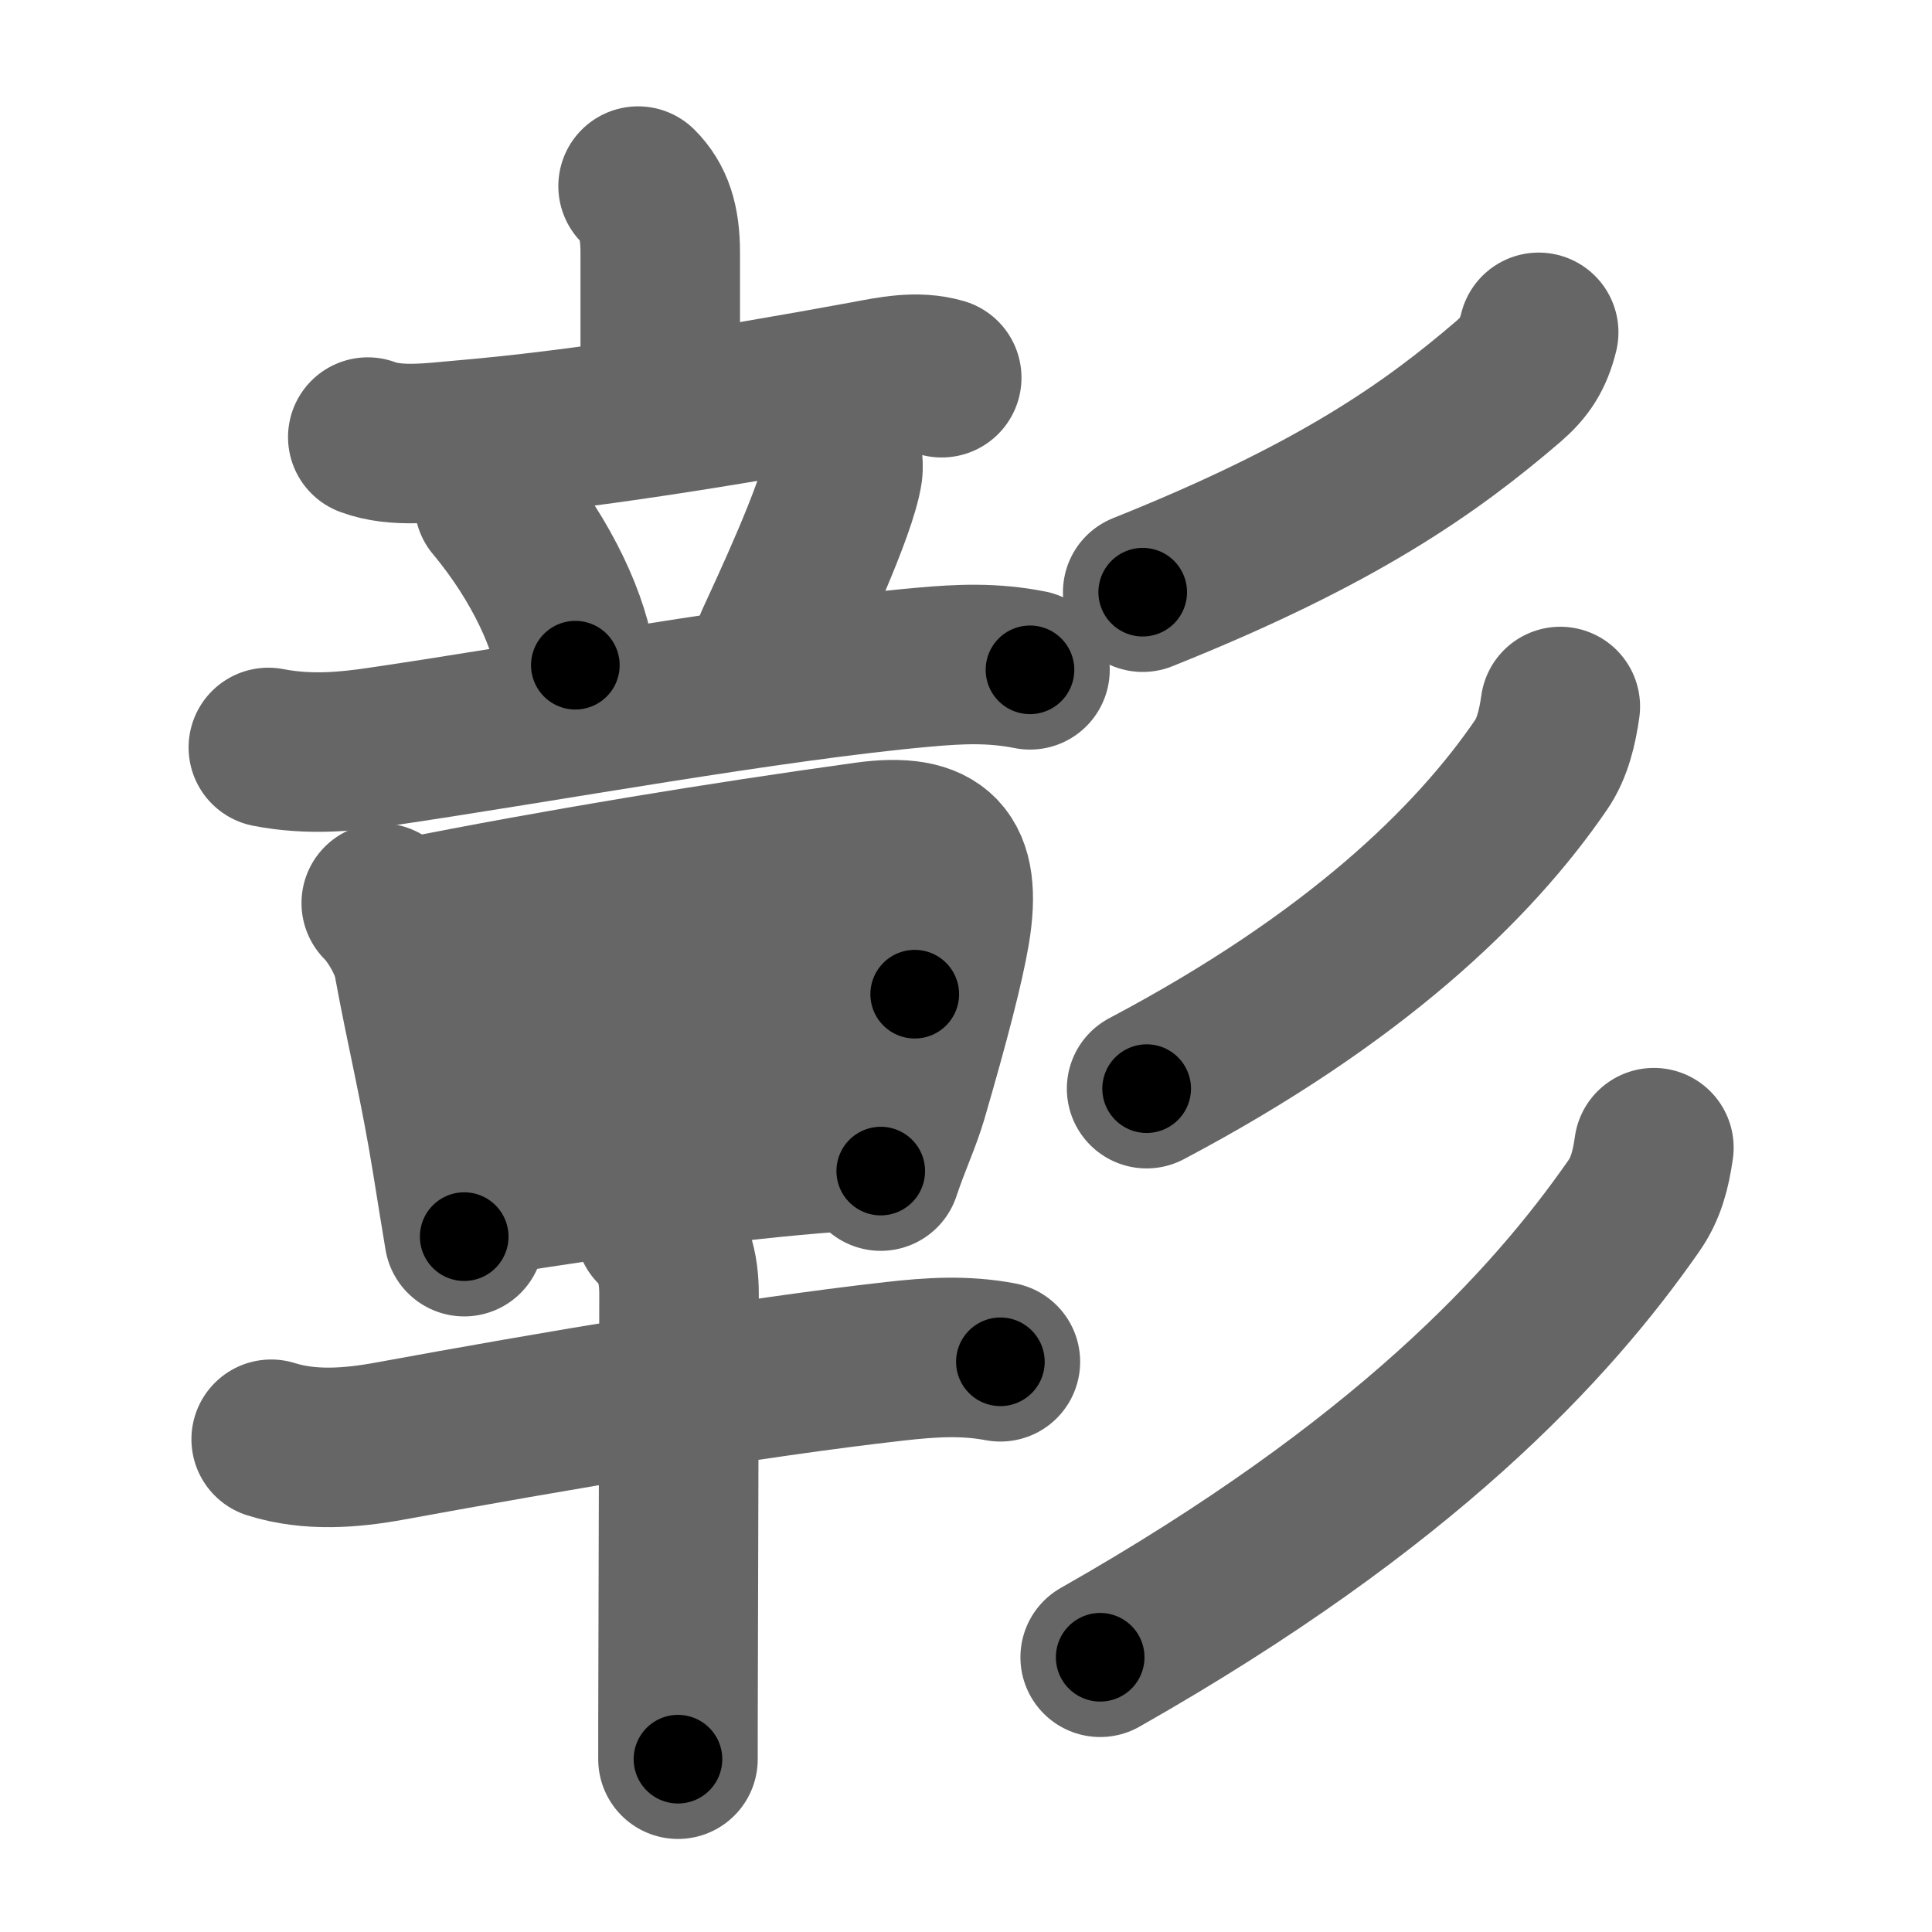 <svg xmlns="http://www.w3.org/2000/svg" width="109" height="109" viewBox="0 0 109 109" id="5f70"><g fill="none" stroke="#666" stroke-width="9" stroke-linecap="round" stroke-linejoin="round"><g><g p4:phon="章" xmlns:p4="http://kanjivg.tagaini.net"><g><g><path d="M36,10.5c0.88,0.88,1.25,2,1.25,3.75s0,3.25,0,8" /><path d="M20.75,24.66c1.62,0.61,3.73,0.3,5.39,0.16c6.47-0.55,14.47-1.82,22.73-3.34c1.39-0.26,2.86-0.58,4.26-0.17" /></g><g><path d="M27.88,28.38c2.8,3.35,4.32,6.94,4.58,9.15" /><path d="M47.17,24.93c0.38,0.38,0.42,1.32,0.38,1.63c-0.3,2.14-3.09,8.07-3.84,9.71" /><path d="M15.14,42.17c2.36,0.46,4.52,0.22,6.24-0.03c9.15-1.34,22.07-3.73,30.75-4.5c2-0.18,3.87-0.27,5.98,0.15" /></g></g><g><g><path d="M21.51,50.95c0.76,0.76,1.62,2.24,1.81,3.31C24,58,24.8,61.18,25.5,65.53c0.25,1.57,0.49,3.04,0.69,4.24" /><path d="M23.27,51.77c8.23-1.64,17.36-3.14,25.6-4.28c4.05-0.56,5.43,0.86,4.74,5.02c-0.32,1.9-1.12,5-2.39,9.36c-0.4,1.35-0.97,2.52-1.53,4.2" /><path d="M25.28,59.4c6.35-0.91,20.27-3.05,26.33-3.31" /><path d="M27.15,67.52c8.85-1.4,16.73-2.4,21.98-2.64" /></g><g><path d="M15.3,81.2c2.19,0.69,4.53,0.5,6.71,0.1c9.11-1.67,20.3-3.58,28.49-4.5c2.04-0.23,3.92-0.35,5.94,0.03" /><path d="M36.96,69.25c1.02,1.02,1.35,2.25,1.35,3.76c0,2.62-0.03,13.75-0.05,20.74c-0.01,2.67-0.01,4.74-0.01,5.5" /></g></g></g><g><g><path d="M86.81,18.75c-0.31,1.25-0.8,1.99-1.72,2.78C80.75,25.25,75.5,29,64.47,33.41" /></g><g><path d="M88.03,39.86c-0.16,1.14-0.44,2.35-1.07,3.27c-3.83,5.61-10.58,12.11-22.27,18.29" /></g><g><path d="M93.31,64.75c-0.18,1.25-0.44,2.3-1.15,3.31C87.5,74.75,79.25,83.75,62.07,93.5" /></g></g></g></g><g fill="none" stroke="#000" stroke-width="5" stroke-linecap="round" stroke-linejoin="round"><g><g p4:phon="章" xmlns:p4="http://kanjivg.tagaini.net"><g><g><path d="M36,10.5c0.88,0.88,1.25,2,1.25,3.75s0,3.25,0,8" stroke-dasharray="12.07" stroke-dashoffset="12.07"><animate id="0" attributeName="stroke-dashoffset" values="12.07;0" dur="0.12s" fill="freeze" begin="0s;5f70.click" /></path><path d="M20.75,24.66c1.62,0.61,3.73,0.3,5.39,0.16c6.47-0.55,14.47-1.82,22.73-3.34c1.39-0.26,2.86-0.58,4.26-0.17" stroke-dasharray="32.73" stroke-dashoffset="32.73"><animate attributeName="stroke-dashoffset" values="32.73" fill="freeze" begin="5f70.click" /><animate id="1" attributeName="stroke-dashoffset" values="32.73;0" dur="0.33s" fill="freeze" begin="0.end" /></path></g><g><path d="M27.88,28.38c2.8,3.35,4.32,6.94,4.58,9.15" stroke-dasharray="10.35" stroke-dashoffset="10.35"><animate attributeName="stroke-dashoffset" values="10.35" fill="freeze" begin="5f70.click" /><animate id="2" attributeName="stroke-dashoffset" values="10.35;0" dur="0.1s" fill="freeze" begin="1.end" /></path><path d="M47.17,24.93c0.38,0.38,0.42,1.32,0.38,1.63c-0.3,2.14-3.09,8.07-3.84,9.71" stroke-dasharray="12.18" stroke-dashoffset="12.18"><animate attributeName="stroke-dashoffset" values="12.18" fill="freeze" begin="5f70.click" /><animate id="3" attributeName="stroke-dashoffset" values="12.18;0" dur="0.12s" fill="freeze" begin="2.end" /></path><path d="M15.14,42.17c2.36,0.46,4.52,0.22,6.24-0.03c9.15-1.34,22.07-3.73,30.75-4.5c2-0.18,3.87-0.27,5.98,0.15" stroke-dasharray="43.36" stroke-dashoffset="43.36"><animate attributeName="stroke-dashoffset" values="43.36" fill="freeze" begin="5f70.click" /><animate id="4" attributeName="stroke-dashoffset" values="43.36;0" dur="0.43s" fill="freeze" begin="3.end" /></path></g></g><g><g><path d="M21.51,50.95c0.76,0.76,1.62,2.24,1.81,3.31C24,58,24.8,61.18,25.5,65.53c0.25,1.57,0.49,3.04,0.69,4.24" stroke-dasharray="19.59" stroke-dashoffset="19.59"><animate attributeName="stroke-dashoffset" values="19.59" fill="freeze" begin="5f70.click" /><animate id="5" attributeName="stroke-dashoffset" values="19.59;0" dur="0.2s" fill="freeze" begin="4.end" /></path><path d="M23.27,51.77c8.23-1.64,17.36-3.14,25.6-4.28c4.05-0.56,5.43,0.86,4.74,5.02c-0.32,1.9-1.12,5-2.39,9.36c-0.4,1.35-0.97,2.52-1.53,4.2" stroke-dasharray="48.93" stroke-dashoffset="48.93"><animate attributeName="stroke-dashoffset" values="48.93" fill="freeze" begin="5f70.click" /><animate id="6" attributeName="stroke-dashoffset" values="48.93;0" dur="0.49s" fill="freeze" begin="5.end" /></path><path d="M25.28,59.4c6.35-0.91,20.27-3.05,26.33-3.31" stroke-dasharray="26.54" stroke-dashoffset="26.54"><animate attributeName="stroke-dashoffset" values="26.54" fill="freeze" begin="5f70.click" /><animate id="7" attributeName="stroke-dashoffset" values="26.54;0" dur="0.27s" fill="freeze" begin="6.end" /></path><path d="M27.15,67.52c8.85-1.4,16.73-2.4,21.98-2.64" stroke-dasharray="22.15" stroke-dashoffset="22.15"><animate attributeName="stroke-dashoffset" values="22.15" fill="freeze" begin="5f70.click" /><animate id="8" attributeName="stroke-dashoffset" values="22.15;0" dur="0.22s" fill="freeze" begin="7.end" /></path></g><g><path d="M15.3,81.2c2.19,0.69,4.53,0.5,6.71,0.1c9.11-1.67,20.3-3.58,28.49-4.5c2.04-0.23,3.92-0.35,5.94,0.03" stroke-dasharray="41.59" stroke-dashoffset="41.59"><animate attributeName="stroke-dashoffset" values="41.59" fill="freeze" begin="5f70.click" /><animate id="9" attributeName="stroke-dashoffset" values="41.59;0" dur="0.42s" fill="freeze" begin="8.end" /></path><path d="M36.96,69.25c1.02,1.02,1.35,2.25,1.35,3.76c0,2.62-0.03,13.75-0.05,20.74c-0.01,2.67-0.01,4.74-0.01,5.5" stroke-dasharray="30.35" stroke-dashoffset="30.35"><animate attributeName="stroke-dashoffset" values="30.35" fill="freeze" begin="5f70.click" /><animate id="10" attributeName="stroke-dashoffset" values="30.35;0" dur="0.3s" fill="freeze" begin="9.end" /></path></g></g></g><g><g><path d="M86.81,18.75c-0.31,1.25-0.8,1.99-1.72,2.78C80.75,25.25,75.5,29,64.47,33.41" stroke-dasharray="27.25" stroke-dashoffset="27.25"><animate attributeName="stroke-dashoffset" values="27.25" fill="freeze" begin="5f70.click" /><animate id="11" attributeName="stroke-dashoffset" values="27.25;0" dur="0.27s" fill="freeze" begin="10.end" /></path></g><g><path d="M88.03,39.86c-0.16,1.14-0.44,2.35-1.07,3.27c-3.83,5.61-10.58,12.11-22.27,18.29" stroke-dasharray="32.56" stroke-dashoffset="32.56"><animate attributeName="stroke-dashoffset" values="32.56" fill="freeze" begin="5f70.click" /><animate id="12" attributeName="stroke-dashoffset" values="32.56;0" dur="0.33s" fill="freeze" begin="11.end" /></path></g><g><path d="M93.31,64.75c-0.18,1.25-0.44,2.3-1.15,3.31C87.5,74.75,79.25,83.75,62.07,93.5" stroke-dasharray="43.27" stroke-dashoffset="43.27"><animate attributeName="stroke-dashoffset" values="43.27" fill="freeze" begin="5f70.click" /><animate id="13" attributeName="stroke-dashoffset" values="43.27;0" dur="0.43s" fill="freeze" begin="12.end" /></path></g></g></g></g></svg>